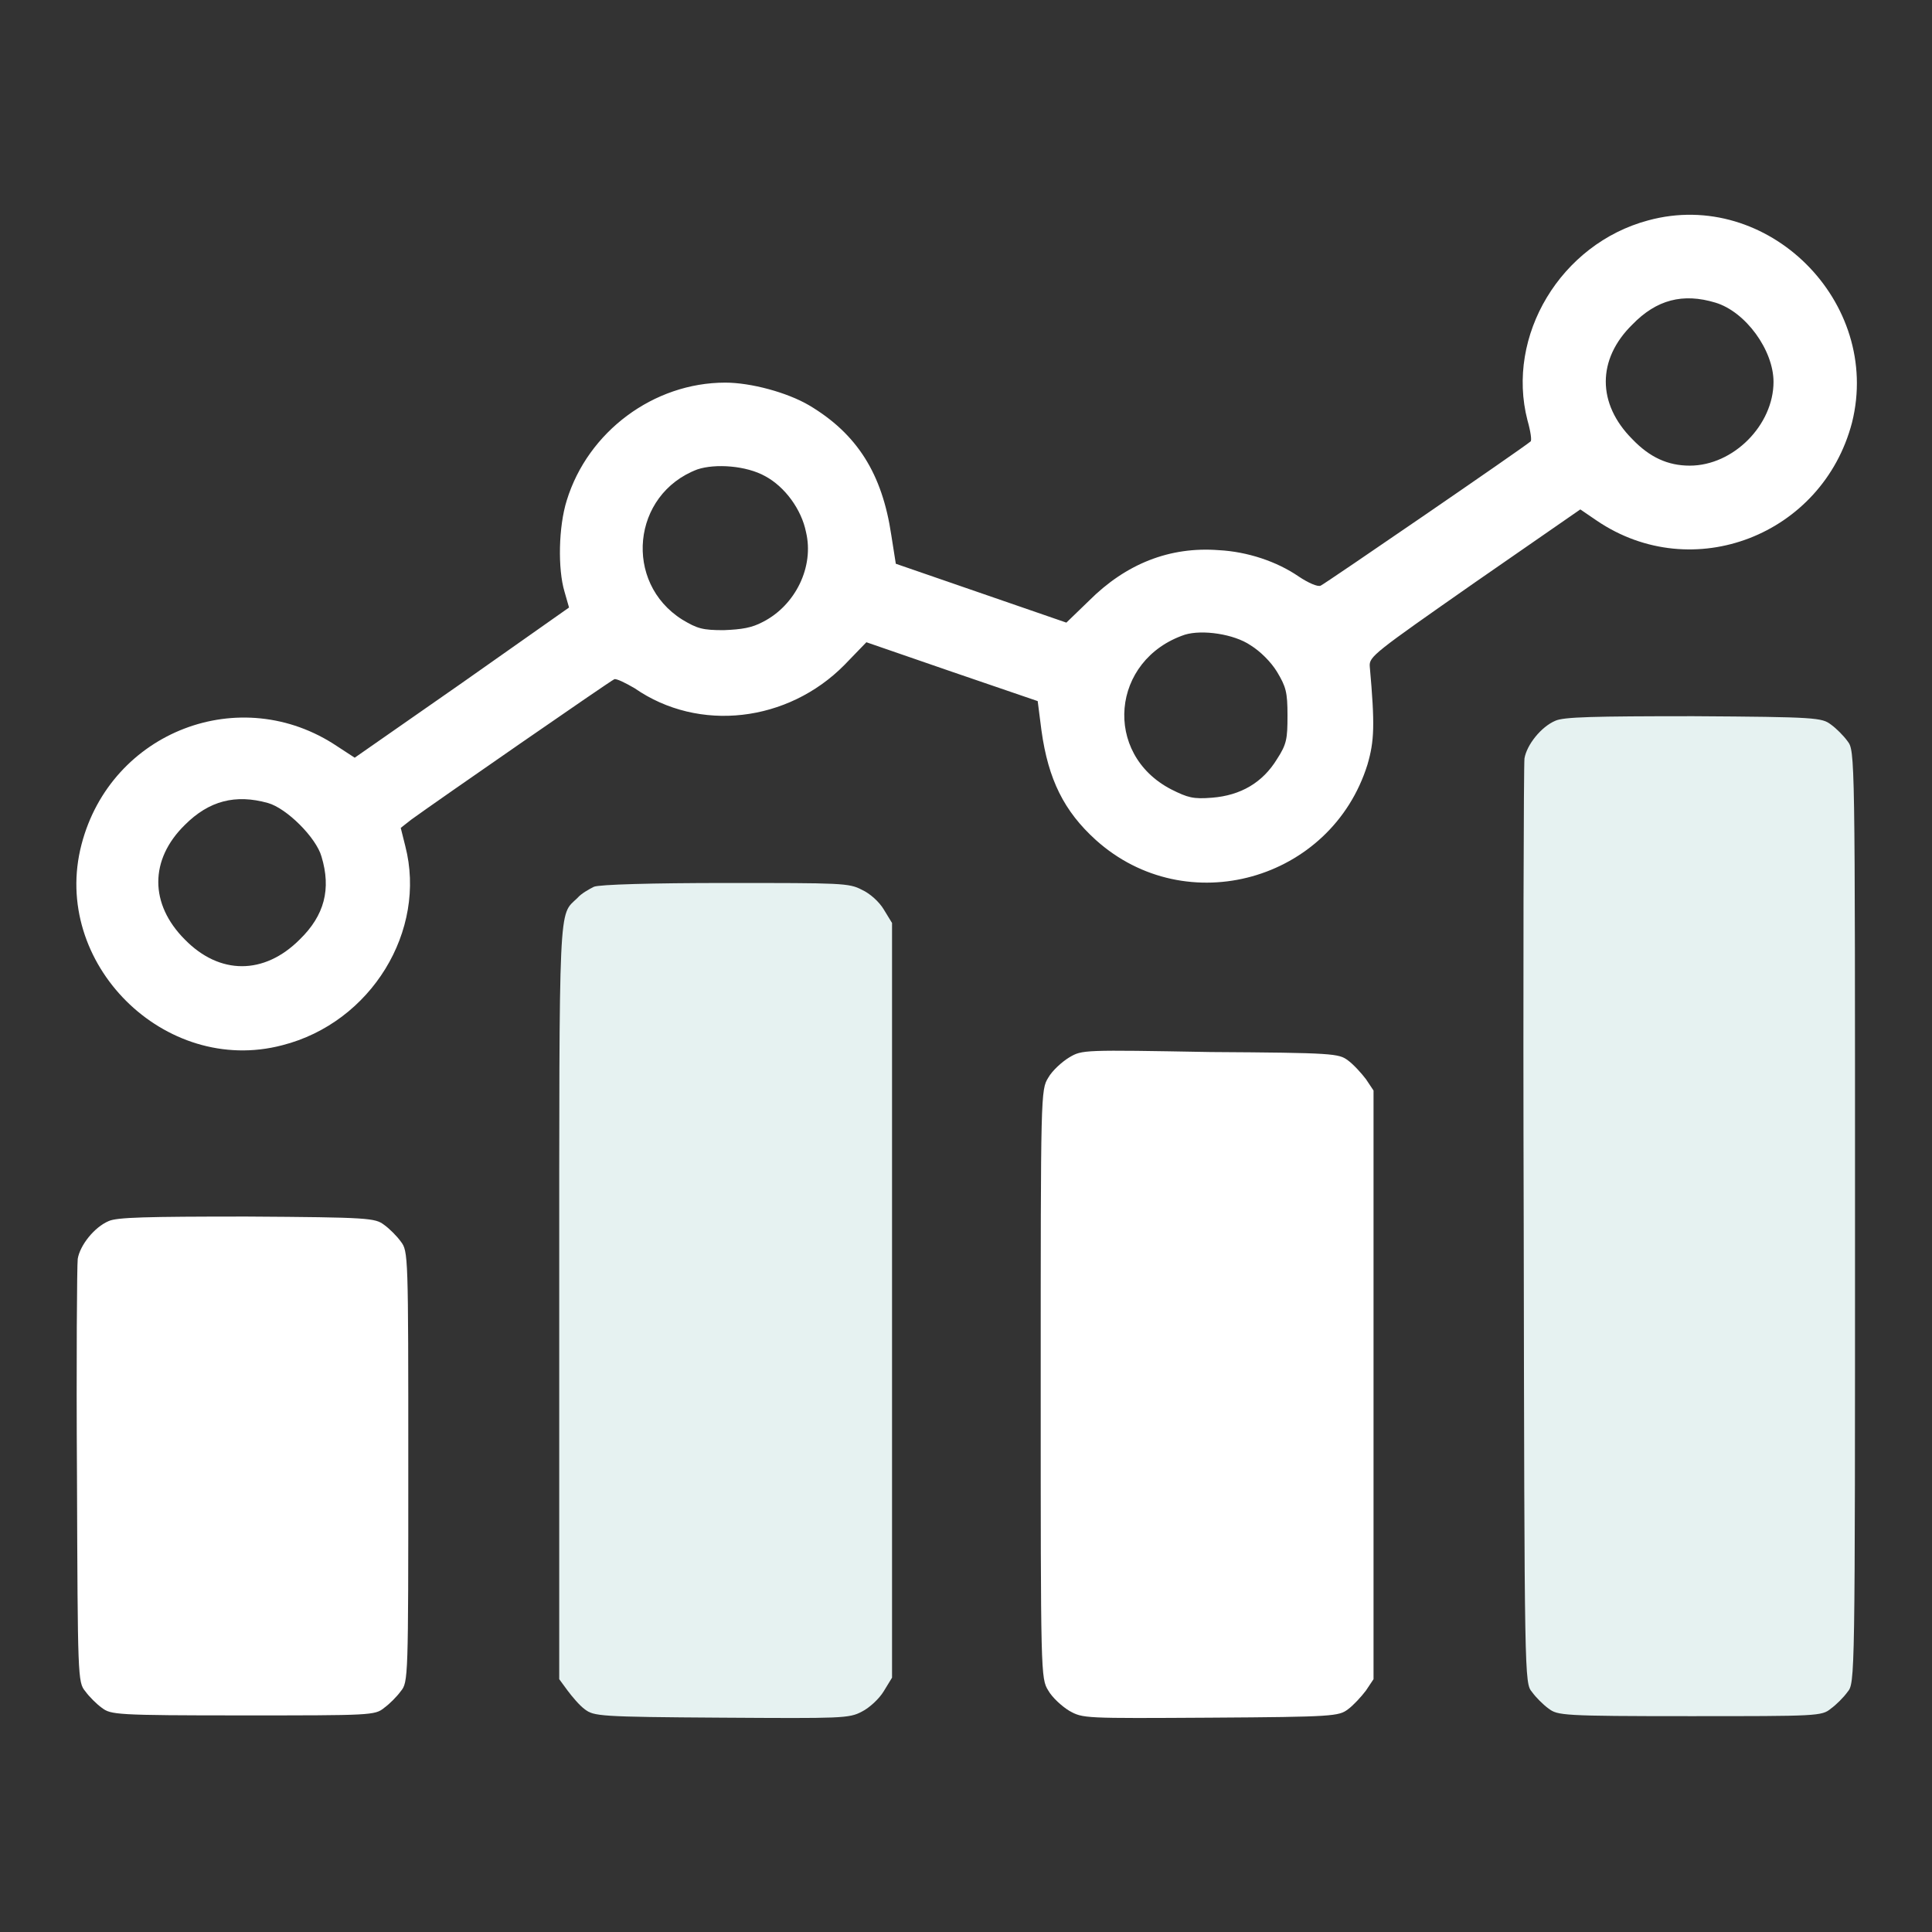 <?xml version="1.0" encoding="utf-8"?>
<!-- Svg Vector Icons : http://www.onlinewebfonts.com/icon -->
<!DOCTYPE svg PUBLIC "-//W3C//DTD SVG 1.1//EN" "http://www.w3.org/Graphics/SVG/1.1/DTD/svg11.dtd">
<svg version="1.1" xmlns="http://www.w3.org/2000/svg" xmlns:xlink="http://www.w3.org/1999/xlink" x="0px" y="0px" viewBox="0 0 256 256" enable-background="new 0 0 256 256" xml:space="preserve">
<rect x="0" y="0" width="256" height="256" fill="#333333" stroke="none"/>
<g><g><g><path fill="#ffffff" d="M218.4,29.2c-11.6,3.1-18.9,15.3-16,26.5c0.4,1.4,0.6,2.7,0.4,2.8c-0.9,0.8-27.3,18.9-27.8,19.1c-0.4,0.2-1.7-0.4-2.9-1.2c-2.9-2-6.8-3.3-10.6-3.5c-6.5-0.5-12.3,1.8-17.2,6.7l-3,2.9l-11.3-3.9l-11.3-3.9l-0.6-3.8c-1.2-8.1-4.5-13.4-10.9-17.2c-2.9-1.7-7.7-3-11.1-3c-9.5,0-18.2,6.5-21,15.6c-1.1,3.5-1.2,9.1-0.3,12.1l0.6,2.1l-14.2,10l-14.2,9.9l-2.3-1.5c-12.8-8.6-30-2-33.9,13c-4.1,15.7,11,30.7,26.6,26.6c11.8-3,19.2-15.2,16.3-26.4l-0.6-2.4l1.4-1.1c3.3-2.4,26.4-18.4,26.9-18.6c0.3-0.1,1.5,0.5,2.7,1.2c8.5,5.9,20.3,4.5,27.8-3.1l2.9-3l11.3,3.9l11.4,3.9l0.5,3.9c0.9,6.5,3,10.7,7.2,14.5c12,10.8,31.2,5.4,36-10c0.9-3.1,1-5.2,0.3-13c-0.1-1.3,0.6-1.8,13.9-11.1l14-9.7l2.2,1.5c12.7,8.6,29.9,1.9,33.8-13C249.4,40,234.2,24.9,218.4,29.2z M227.3,40.1c4,1.2,7.7,6.3,7.7,10.5c0,5.7-5.3,11.1-11.1,11.1c-2.9,0-5.3-1.1-7.6-3.5c-4.7-4.7-4.7-10.6,0-15.2C219.5,39.7,223,38.8,227.3,40.1z M101.4,63.1c2.6,1.4,4.8,4.4,5.4,7.4c1.1,4.6-1.4,9.7-5.7,11.9c-1.5,0.8-2.8,1-5.2,1.1c-2.8,0-3.5-0.2-5.5-1.4c-7.8-4.9-6.7-16.6,2-19.9C94.8,61.4,98.9,61.7,101.4,63.1z M165.7,85.5c1.3,0.8,2.7,2.2,3.5,3.5c1.2,2,1.4,2.7,1.4,5.8c0,3.1-0.1,3.8-1.4,5.8c-1.9,3.1-4.8,4.8-8.6,5.1c-2.5,0.2-3.2,0-5.4-1.1c-9.1-4.7-8-17.2,1.8-20.5C159.3,83.4,163.5,84,165.7,85.5z M35.5,106.4c2.5,0.7,6.4,4.6,7.1,7.1c1.3,4.3,0.4,7.8-2.9,11c-4.7,4.7-10.6,4.7-15.2,0c-4.7-4.7-4.7-10.6,0-15.2C27.7,106.1,31.2,105.2,35.5,106.4z"/><path fill="#e6f2f1cc" d="M206.1,95.5c-1.9,0.8-3.8,3.2-4.1,5c-0.1,0.8-0.2,28.7-0.1,62c0.1,60.3,0.1,60.5,1.1,61.7c0.5,0.7,1.5,1.7,2.2,2.2c1.2,0.9,1.8,1,18.7,1c16.9,0,17.5,0,18.7-1c0.7-0.5,1.7-1.5,2.2-2.2c1-1.2,1-1.4,1-63c0-61.6,0-61.7-1-63c-0.5-0.7-1.5-1.7-2.2-2.2c-1.2-0.9-1.9-1-18.2-1.1C211.1,94.9,207.2,95,206.1,95.5z"/><path fill="#e6f2f1cc" d="M78.7,117.5c-0.6,0.3-1.7,0.9-2.2,1.5c-2.5,2.4-2.4-0.4-2.4,53.5v50l1.1,1.5c0.6,0.8,1.6,2,2.3,2.5c1.2,0.9,1.9,1,18.1,1.1c16,0.1,16.9,0.1,18.6-0.8c1-0.5,2.3-1.7,2.9-2.7l1.1-1.8v-50v-50l-1.1-1.8c-0.6-1-1.8-2.1-2.9-2.6c-1.7-0.9-2.7-0.9-18-0.9C86.4,117,79.4,117.2,78.7,117.5z"/><path fill="#ffffff" d="M141.7,140.1c-1,0.6-2.3,1.8-2.8,2.7c-1,1.6-1,2.1-1,40.6s0,39,1,40.6c0.5,0.9,1.8,2.1,2.8,2.7c1.8,1,1.9,1,18.7,0.9c16.3-0.1,17-0.2,18.2-1.1c0.7-0.5,1.8-1.7,2.4-2.5l1-1.5v-39v-39l-1-1.5c-0.6-0.8-1.7-2-2.4-2.5c-1.2-0.9-1.9-1-18.2-1.1C143.5,139.1,143.4,139.1,141.7,140.1z"/><path fill="#ffffff" d="M14.4,161.8c-1.9,0.8-3.8,3.2-4.1,5c-0.1,0.8-0.2,13.7-0.1,28.8c0.1,26.7,0.1,27.3,1.1,28.5c0.5,0.7,1.5,1.7,2.2,2.2c1.2,0.9,1.8,1,18.7,1c16.9,0,17.5,0,18.7-1c0.7-0.5,1.7-1.5,2.2-2.2c1-1.2,1-1.7,1-29.8s0-28.5-1-29.8c-0.5-0.7-1.5-1.7-2.2-2.2c-1.2-0.9-1.9-1-18.2-1.1C19.3,161.2,15.5,161.3,14.4,161.8z"/></g></g></g>
</svg>